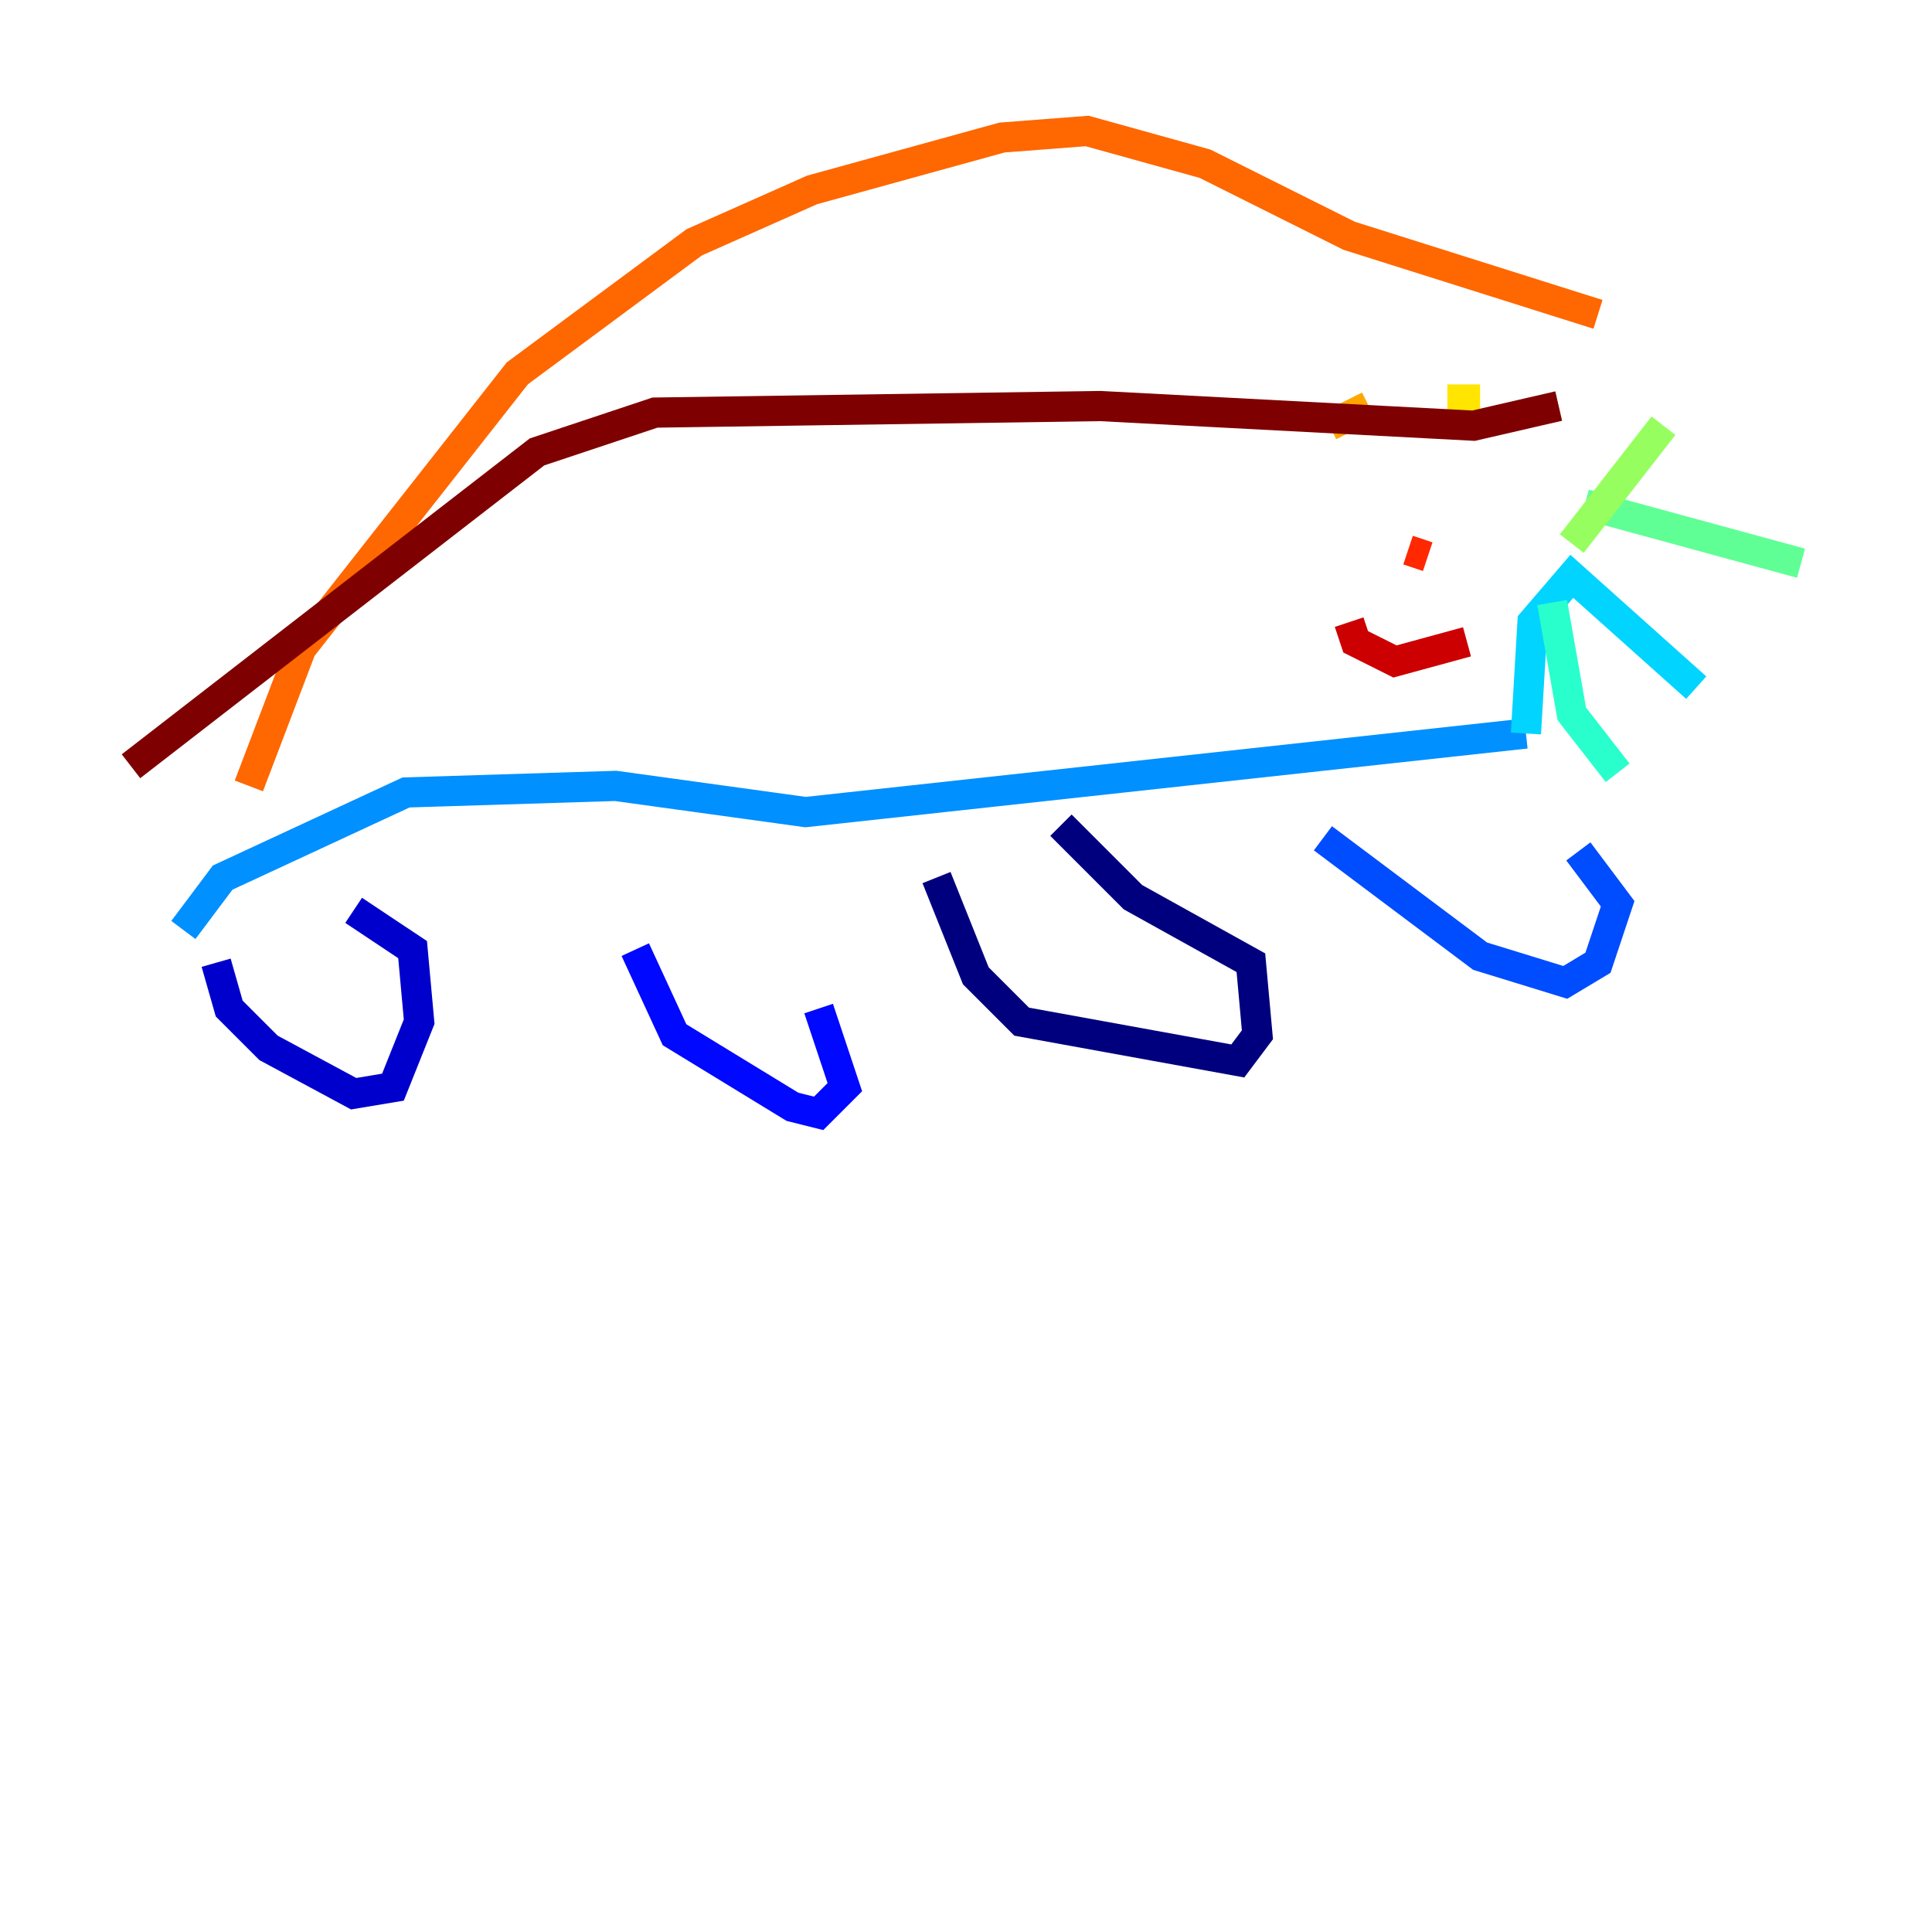 <?xml version="1.0" encoding="utf-8" ?>
<svg baseProfile="tiny" height="128" version="1.2" viewBox="0,0,128,128" width="128" xmlns="http://www.w3.org/2000/svg" xmlns:ev="http://www.w3.org/2001/xml-events" xmlns:xlink="http://www.w3.org/1999/xlink"><defs /><polyline fill="none" points="62.047,58.142 64.651,64.651 67.688,67.688 82.007,70.291 83.308,68.556 82.875,63.783 75.064,59.444 70.291,54.671" stroke="#00007f" stroke-width="2" /><polyline fill="none" points="14.319,63.783 15.186,66.82 17.79,69.424 23.43,72.461 26.034,72.027 27.77,67.688 27.336,62.915 23.43,60.312" stroke="#0000cc" stroke-width="2" /><polyline fill="none" points="42.088,62.915 44.691,68.556 52.502,73.329 54.237,73.763 55.973,72.027 54.237,66.82" stroke="#0008ff" stroke-width="2" /><polyline fill="none" points="87.647,55.539 98.061,63.349 103.702,65.085 105.871,63.783 107.173,59.878 104.57,56.407" stroke="#004cff" stroke-width="2" /><polyline fill="none" points="12.149,61.614 14.752,58.142 26.902,52.502 40.786,52.068 53.37,53.803 101.098,48.597" stroke="#0090ff" stroke-width="2" /><polyline fill="none" points="101.098,48.597 101.532,41.22 104.136,38.183 112.38,45.559" stroke="#00d4ff" stroke-width="2" /><polyline fill="none" points="102.834,39.919 104.136,47.295 107.173,51.2" stroke="#29ffcd" stroke-width="2" /><polyline fill="none" points="105.003,33.41 119.322,37.315" stroke="#5fff96" stroke-width="2" /><polyline fill="none" points="104.136,36.014 110.21,28.203" stroke="#96ff5f" stroke-width="2" /><polyline fill="none" points="92.42,26.034 92.42,26.034" stroke="#cdff29" stroke-width="2" /><polyline fill="none" points="95.891,26.468 98.061,26.468" stroke="#ffe500" stroke-width="2" /><polyline fill="none" points="90.685,26.902 88.081,28.203" stroke="#ffa600" stroke-width="2" /><polyline fill="none" points="16.488,52.068 19.959,42.956 34.278,24.732 45.993,16.054 53.803,12.583 66.386,9.112 72.027,8.678 79.837,10.848 89.383,15.62 105.871,20.827" stroke="#ff6700" stroke-width="2" /><polyline fill="none" points="93.288,36.447 94.59,36.881" stroke="#ff2800" stroke-width="2" /><polyline fill="none" points="89.383,41.22 89.817,42.522 92.42,43.824 97.193,42.522" stroke="#cc0000" stroke-width="2" /><polyline fill="none" points="8.678,50.766 35.58,29.939 43.39,27.336 72.895,26.902 97.627,28.203 103.268,26.902" stroke="#7f0000" stroke-width="2" /></svg>